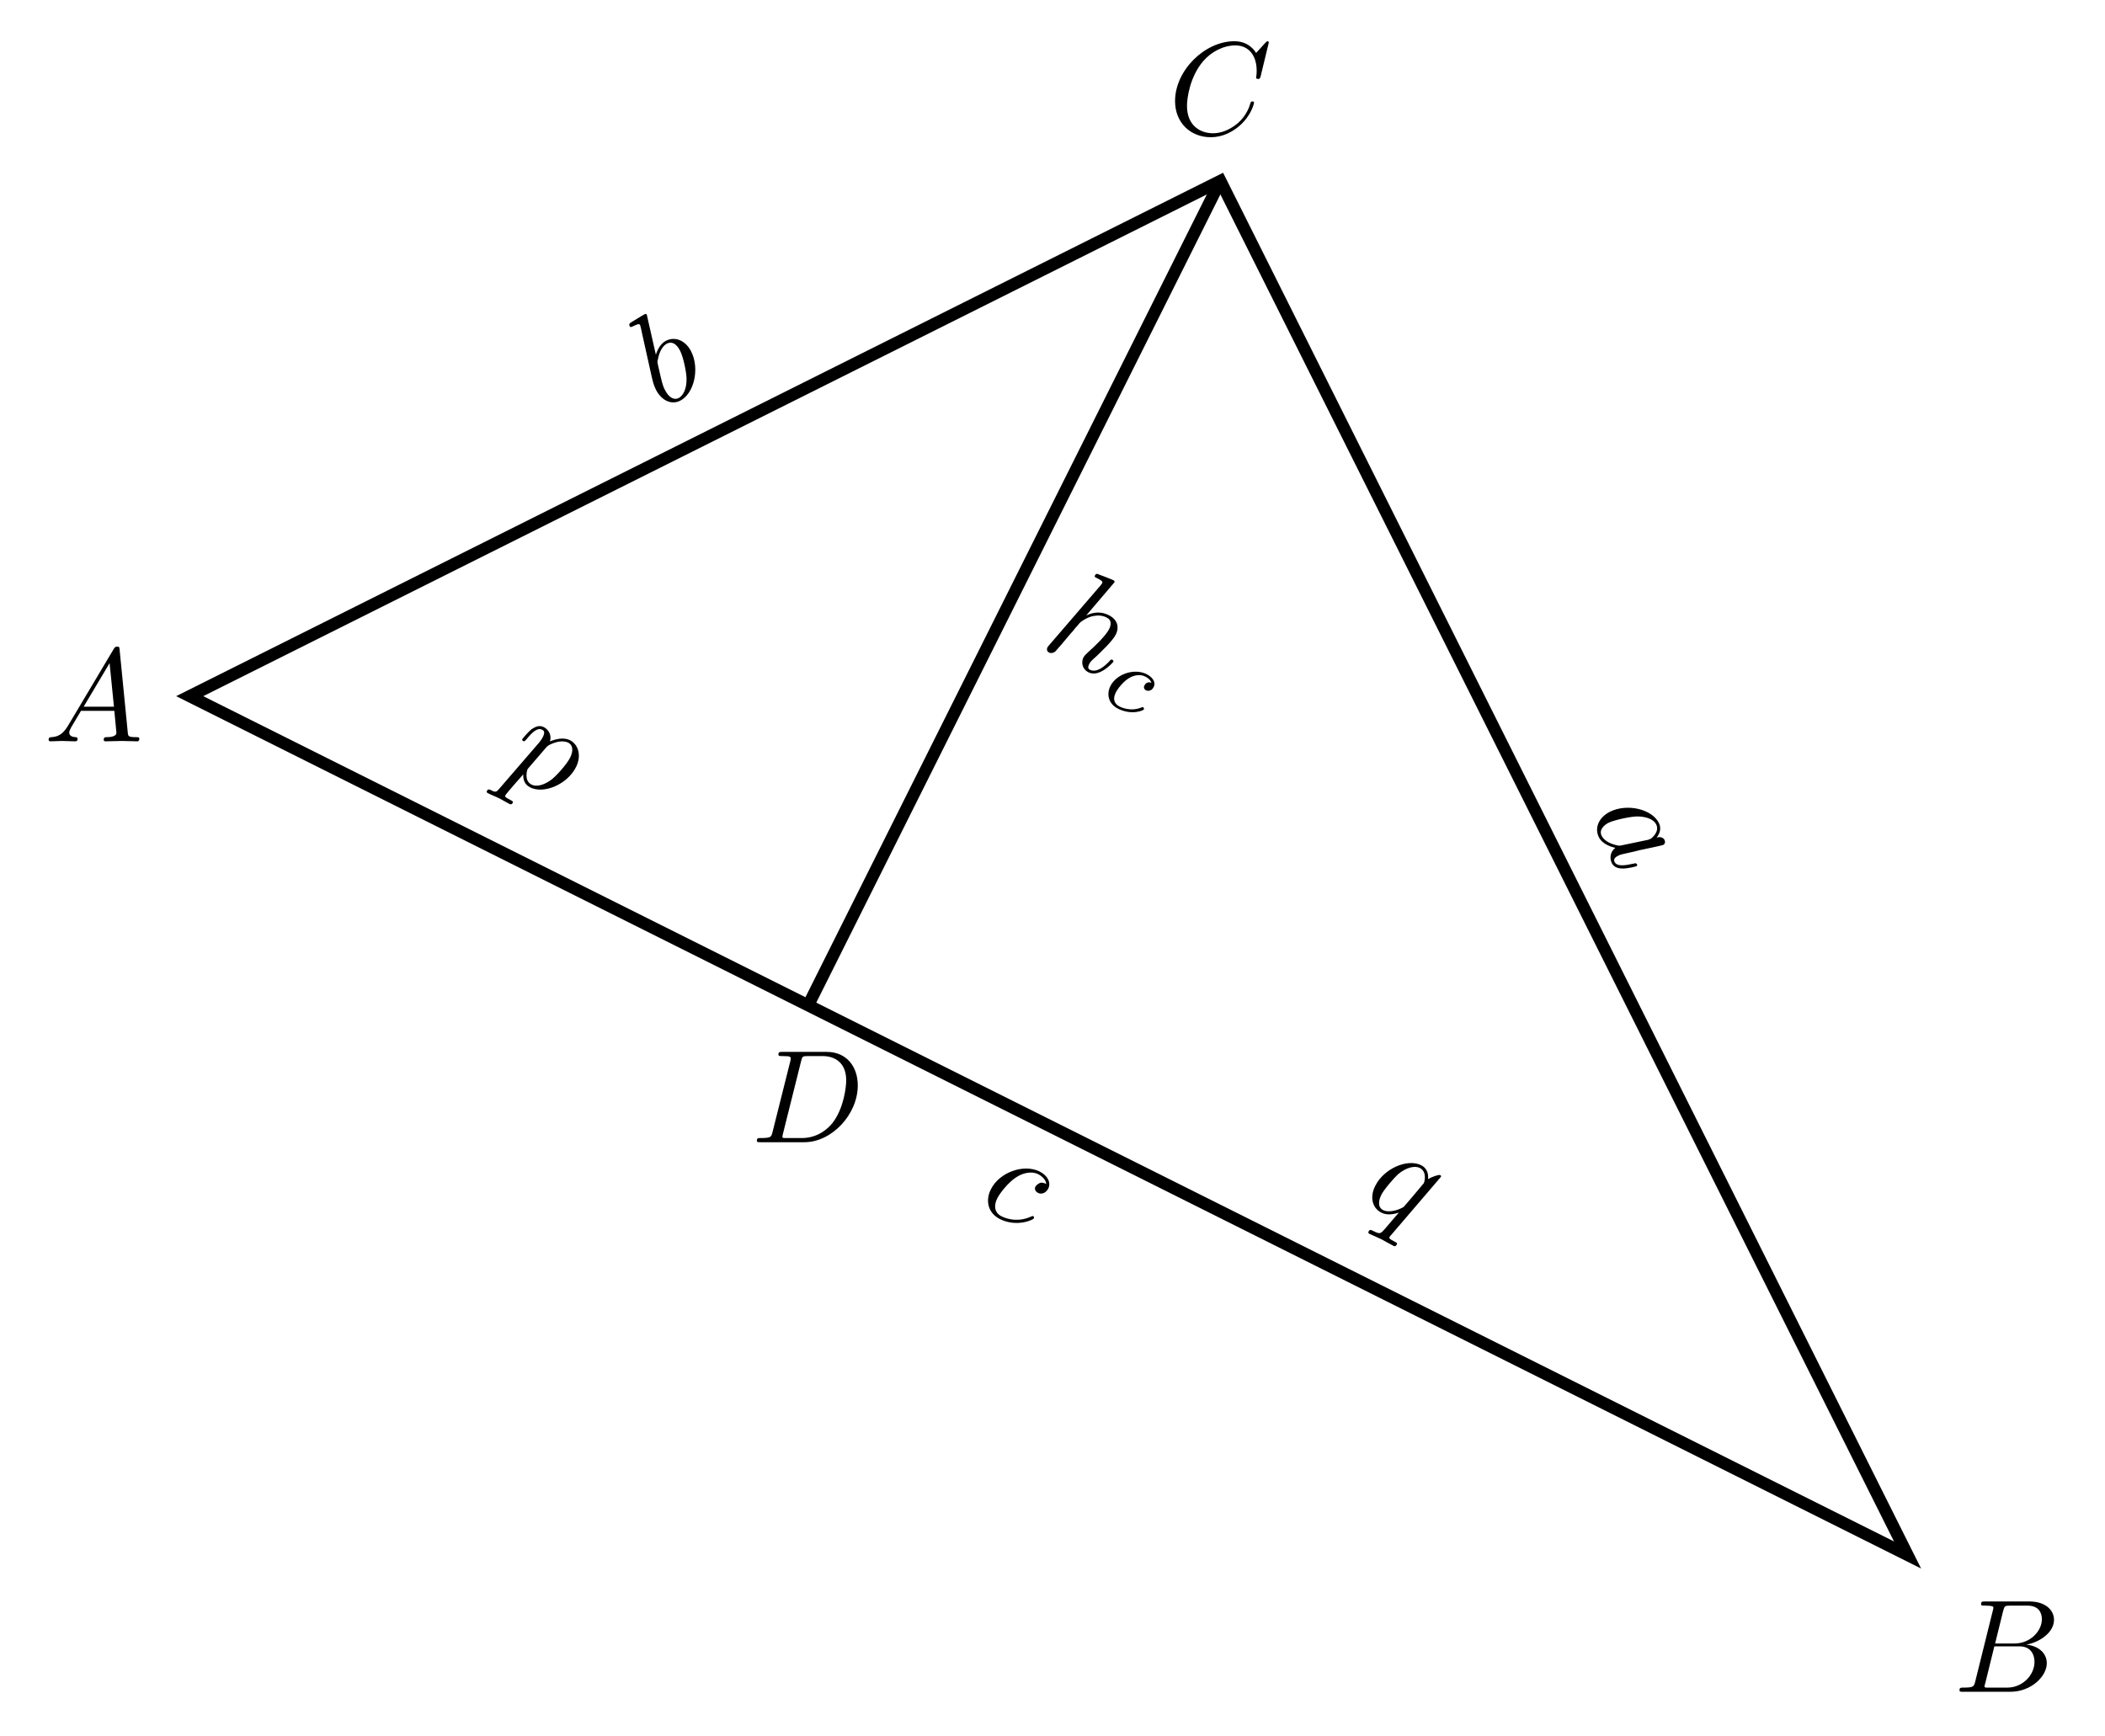 <?xml version="1.0" encoding="UTF-8"?>
<svg xmlns="http://www.w3.org/2000/svg" xmlns:xlink="http://www.w3.org/1999/xlink" width="173.678pt" height="143.237pt" viewBox="0 0 173.678 143.237" version="1.1">
<defs>
<g>
<symbol overflow="visible" id="glyph0-0">
<path style="stroke:none;" d=""/>
</symbol>
<symbol overflow="visible" id="glyph0-1">
<path style="stroke:none;" d="M 8.281 -7.578 C 8.281 -7.609 8.266 -7.688 8.172 -7.688 C 8.141 -7.688 8.125 -7.672 8 -7.562 L 7.234 -6.719 C 7.141 -6.875 6.641 -7.688 5.438 -7.688 C 3 -7.688 0.547 -5.281 0.547 -2.75 C 0.547 -0.953 1.828 0.234 3.5 0.234 C 4.453 0.234 5.281 -0.203 5.859 -0.703 C 6.875 -1.594 7.062 -2.578 7.062 -2.625 C 7.062 -2.719 6.953 -2.719 6.922 -2.719 C 6.859 -2.719 6.812 -2.703 6.781 -2.625 C 6.688 -2.297 6.438 -1.531 5.688 -0.891 C 4.922 -0.281 4.25 -0.094 3.672 -0.094 C 2.688 -0.094 1.531 -0.672 1.531 -2.359 C 1.531 -2.984 1.766 -4.75 2.859 -6.031 C 3.516 -6.812 4.547 -7.344 5.516 -7.344 C 6.625 -7.344 7.281 -6.516 7.281 -5.25 C 7.281 -4.812 7.234 -4.797 7.234 -4.688 C 7.234 -4.578 7.359 -4.578 7.406 -4.578 C 7.547 -4.578 7.547 -4.609 7.609 -4.797 Z "/>
</symbol>
<symbol overflow="visible" id="glyph0-2">
<path style="stroke:none;" d="M 1.75 -0.844 C 1.641 -0.422 1.609 -0.344 0.75 -0.344 C 0.562 -0.344 0.453 -0.344 0.453 -0.125 C 0.453 0 0.562 0 0.75 0 L 4.641 0 C 6.375 0 7.656 -1.281 7.656 -2.359 C 7.656 -3.141 7.031 -3.781 5.969 -3.891 C 7.094 -4.094 8.25 -4.906 8.25 -5.938 C 8.25 -6.75 7.531 -7.453 6.219 -7.453 L 2.547 -7.453 C 2.344 -7.453 2.234 -7.453 2.234 -7.234 C 2.234 -7.109 2.328 -7.109 2.547 -7.109 C 2.562 -7.109 2.766 -7.109 2.953 -7.094 C 3.156 -7.062 3.25 -7.062 3.25 -6.922 C 3.25 -6.875 3.234 -6.844 3.203 -6.703 Z M 3.391 -3.984 L 4.062 -6.703 C 4.172 -7.078 4.188 -7.109 4.656 -7.109 L 6.062 -7.109 C 7.031 -7.109 7.25 -6.469 7.25 -5.984 C 7.25 -5.031 6.312 -3.984 4.984 -3.984 Z M 2.906 -0.344 C 2.75 -0.344 2.719 -0.344 2.656 -0.344 C 2.547 -0.359 2.516 -0.375 2.516 -0.453 C 2.516 -0.484 2.516 -0.516 2.578 -0.703 L 3.328 -3.75 L 5.391 -3.75 C 6.438 -3.75 6.641 -2.938 6.641 -2.469 C 6.641 -1.391 5.672 -0.344 4.391 -0.344 Z "/>
</symbol>
<symbol overflow="visible" id="glyph0-3">
<path style="stroke:none;" d="M 1.953 -1.25 C 1.516 -0.531 1.094 -0.375 0.609 -0.344 C 0.484 -0.328 0.375 -0.328 0.375 -0.125 C 0.375 -0.047 0.438 0 0.531 0 C 0.812 0 1.156 -0.031 1.469 -0.031 C 1.828 -0.031 2.203 0 2.547 0 C 2.625 0 2.766 0 2.766 -0.203 C 2.766 -0.328 2.656 -0.344 2.578 -0.344 C 2.328 -0.359 2.078 -0.453 2.078 -0.719 C 2.078 -0.844 2.141 -0.969 2.219 -1.125 L 3.047 -2.516 L 5.797 -2.516 C 5.812 -2.297 5.969 -0.812 5.969 -0.703 C 5.969 -0.375 5.406 -0.344 5.188 -0.344 C 5.031 -0.344 4.922 -0.344 4.922 -0.125 C 4.922 0 5.047 0 5.078 0 C 5.516 0 5.984 -0.031 6.438 -0.031 C 6.703 -0.031 7.391 0 7.672 0 C 7.734 0 7.859 0 7.859 -0.219 C 7.859 -0.344 7.75 -0.344 7.609 -0.344 C 6.938 -0.344 6.938 -0.422 6.906 -0.734 L 6.234 -7.547 C 6.219 -7.766 6.219 -7.812 6.031 -7.812 C 5.859 -7.812 5.812 -7.734 5.75 -7.625 Z M 3.266 -2.859 L 5.406 -6.453 L 5.766 -2.859 Z "/>
</symbol>
<symbol overflow="visible" id="glyph0-4">
<path style="stroke:none;" d="M 1.734 -0.844 C 1.625 -0.422 1.609 -0.344 0.734 -0.344 C 0.562 -0.344 0.438 -0.344 0.438 -0.125 C 0.438 0 0.531 0 0.734 0 L 4.359 0 C 6.625 0 8.766 -2.297 8.766 -4.688 C 8.766 -6.234 7.844 -7.453 6.203 -7.453 L 2.547 -7.453 C 2.328 -7.453 2.219 -7.453 2.219 -7.234 C 2.219 -7.109 2.312 -7.109 2.531 -7.109 C 2.672 -7.109 2.875 -7.094 3 -7.094 C 3.172 -7.062 3.234 -7.031 3.234 -6.922 C 3.234 -6.875 3.234 -6.844 3.203 -6.703 Z M 4.094 -6.703 C 4.188 -7.078 4.203 -7.109 4.672 -7.109 L 5.844 -7.109 C 6.922 -7.109 7.812 -6.531 7.812 -5.094 C 7.812 -4.562 7.609 -2.766 6.672 -1.578 C 6.359 -1.172 5.5 -0.344 4.156 -0.344 L 2.922 -0.344 C 2.766 -0.344 2.75 -0.344 2.688 -0.344 C 2.578 -0.359 2.547 -0.375 2.547 -0.453 C 2.547 -0.484 2.547 -0.516 2.594 -0.703 Z "/>
</symbol>
<symbol overflow="visible" id="glyph1-0">
<path style="stroke:none;" d=""/>
</symbol>
<symbol overflow="visible" id="glyph1-1">
<path style="stroke:none;" d="M 5.5 1.797 C 5.781 1.438 5.906 1.031 5.688 0.578 C 5.109 -0.562 3.078 -1.047 1.656 -0.344 C 0.734 0.125 0.359 0.984 0.734 1.75 C 0.828 1.953 1.125 2.406 2.094 2.641 C 1.719 2.922 1.578 3.438 1.812 3.906 C 1.984 4.234 2.312 4.344 2.719 4.344 C 3.156 4.344 3.812 4.172 3.828 4.156 C 3.938 4.109 3.891 4.016 3.875 3.984 C 3.812 3.891 3.766 3.906 3.609 3.938 C 2.906 4.094 2.234 4.203 2.031 3.797 C 1.906 3.547 2.141 3.375 2.344 3.281 C 2.547 3.172 2.656 3.172 3.125 3.062 C 3.594 2.953 3.703 2.938 4.109 2.828 L 5.641 2.5 C 5.969 2.422 5.984 2.422 6.031 2.406 C 6.203 2.312 6.234 2.156 6.156 1.984 C 6.031 1.75 5.734 1.703 5.5 1.797 Z M 2.656 2.422 C 2.453 2.469 2.438 2.469 2.203 2.422 C 1.453 2.25 1.109 1.922 0.969 1.641 C 0.719 1.156 1.172 0.75 1.547 0.562 C 2.047 0.328 3.422 0.031 3.969 0.047 C 4.703 0.062 5.281 0.312 5.469 0.703 C 5.781 1.328 5.062 1.859 5.016 1.891 C 4.953 1.922 4.859 1.938 4.828 1.969 Z "/>
</symbol>
<symbol overflow="visible" id="glyph2-0">
<path style="stroke:none;" d=""/>
</symbol>
<symbol overflow="visible" id="glyph2-1">
<path style="stroke:none;" d="M -1 -7.844 C -1 -7.844 -1.047 -7.938 -1.172 -7.875 C -1.391 -7.766 -2.078 -7.328 -2.312 -7.188 C -2.391 -7.141 -2.5 -7.062 -2.406 -6.875 C -2.344 -6.766 -2.25 -6.828 -2.109 -6.891 C -1.641 -7.125 -1.594 -7.062 -1.547 -6.969 C -1.516 -6.906 -1.438 -6.531 -1.391 -6.297 L -0.594 -2.719 C -0.469 -2.172 -0.406 -2 -0.25 -1.656 C 0.219 -0.734 1.047 -0.375 1.75 -0.734 C 2.906 -1.312 3.375 -3.375 2.672 -4.781 C 2.234 -5.672 1.375 -6.078 0.594 -5.688 C 0.156 -5.469 -0.109 -4.984 -0.25 -4.531 Z M -0.078 -3.688 C -0.125 -3.922 -0.141 -3.953 -0.094 -4.094 C 0.062 -4.969 0.422 -5.328 0.672 -5.453 C 1.047 -5.641 1.438 -5.469 1.75 -4.859 C 2.047 -4.266 2.281 -3 2.281 -2.547 C 2.297 -1.734 2.016 -1.156 1.625 -0.953 C 1.312 -0.797 0.859 -0.906 0.5 -1.625 C 0.406 -1.797 0.312 -2 0.156 -2.672 Z "/>
</symbol>
<symbol overflow="visible" id="glyph3-0">
<path style="stroke:none;" d=""/>
</symbol>
<symbol overflow="visible" id="glyph3-1">
<path style="stroke:none;" d="M 6.156 -5.281 C 6.156 -5.281 6.203 -5.391 6.078 -5.453 C 5.844 -5.562 5.109 -5.844 4.844 -5.938 C 4.75 -5.984 4.641 -6.031 4.547 -5.844 C 4.484 -5.734 4.578 -5.688 4.719 -5.625 C 5.203 -5.391 5.188 -5.297 5.141 -5.203 L 5.016 -5.031 L 0.766 -0.094 C 0.672 0.016 0.656 0.047 0.625 0.094 C 0.516 0.328 0.672 0.484 0.766 0.516 C 0.922 0.594 1.125 0.547 1.266 0.438 L 1.828 -0.203 L 2.484 -0.984 C 2.641 -1.156 2.812 -1.344 2.969 -1.562 C 3.031 -1.594 3.25 -1.891 3.297 -1.938 C 3.375 -2.031 3.938 -2.422 4.422 -2.5 C 4.703 -2.547 5.094 -2.594 5.516 -2.375 C 5.938 -2.172 5.891 -1.781 5.719 -1.422 C 5.453 -0.891 4.547 -0.016 4 0.469 C 3.812 0.656 3.703 0.734 3.594 0.922 C 3.375 1.391 3.547 1.906 4 2.141 C 4.922 2.609 6.016 1.344 6.062 1.281 C 6.109 1.172 6 1.125 5.984 1.109 C 5.875 1.062 5.859 1.094 5.75 1.219 C 5.328 1.672 4.688 2.203 4.141 1.938 C 3.969 1.844 3.953 1.719 4.062 1.484 C 4.172 1.25 4.391 1.062 4.594 0.891 C 4.953 0.547 5.984 -0.406 6.266 -0.969 C 6.578 -1.594 6.406 -2.219 5.672 -2.578 C 5.047 -2.891 4.422 -2.828 3.828 -2.547 Z "/>
</symbol>
<symbol overflow="visible" id="glyph4-0">
<path style="stroke:none;" d=""/>
</symbol>
<symbol overflow="visible" id="glyph4-1">
<path style="stroke:none;" d="M 4.297 -1.281 C 3.984 -1.406 3.797 -1.219 3.719 -1.062 C 3.609 -0.875 3.75 -0.703 3.859 -0.656 C 3.875 -0.641 4.281 -0.5 4.484 -0.938 C 4.703 -1.375 4.328 -1.781 3.891 -2 C 2.875 -2.5 1.406 -2.016 0.906 -1 C 0.578 -0.328 0.75 0.453 1.547 0.859 C 2.688 1.422 3.625 1 3.672 0.922 C 3.703 0.844 3.656 0.75 3.609 0.734 C 3.562 0.719 3.531 0.719 3.484 0.75 C 2.578 1.125 1.781 0.734 1.656 0.672 C 1.266 0.469 1.078 0.094 1.344 -0.453 C 1.5 -0.781 2.016 -1.469 2.594 -1.75 C 3.094 -1.984 3.516 -1.938 3.781 -1.797 C 3.891 -1.75 4.203 -1.578 4.297 -1.281 Z "/>
</symbol>
<symbol overflow="visible" id="glyph5-0">
<path style="stroke:none;" d=""/>
</symbol>
<symbol overflow="visible" id="glyph5-1">
<path style="stroke:none;" d="M -0.156 1.406 C -0.406 1.703 -0.469 1.766 -0.875 1.547 C -1 1.484 -1.109 1.438 -1.203 1.625 C -1.234 1.703 -1.203 1.766 -1.125 1.797 C -0.859 1.938 -0.562 2.047 -0.297 2.172 C 0.031 2.328 0.344 2.531 0.656 2.688 C 0.719 2.719 0.844 2.781 0.938 2.578 C 0.984 2.484 0.875 2.438 0.734 2.359 C 0.25 2.125 0.281 2.047 0.328 1.969 C 0.391 1.844 1.609 0.453 1.797 0.25 C 1.781 0.594 1.859 1.078 2.375 1.328 C 3.5 1.891 5.438 1.078 6.156 -0.359 C 6.609 -1.266 6.375 -2.203 5.641 -2.578 C 5.141 -2.812 4.516 -2.688 4 -2.469 C 4.172 -3.047 3.844 -3.469 3.484 -3.656 C 3.031 -3.875 2.672 -3.578 2.469 -3.469 C 2.156 -3.203 1.734 -2.688 1.719 -2.656 C 1.672 -2.562 1.766 -2.516 1.781 -2.516 C 1.875 -2.453 1.891 -2.453 2.062 -2.641 C 2.562 -3.266 3 -3.625 3.344 -3.438 C 3.516 -3.359 3.609 -3.234 3.422 -2.844 C 3.312 -2.625 3.219 -2.531 3.109 -2.375 Z M 3.688 -1.969 C 3.875 -2.203 4.281 -2.328 4.531 -2.406 C 5.016 -2.531 5.328 -2.453 5.5 -2.375 C 5.891 -2.172 5.953 -1.719 5.672 -1.141 C 5.375 -0.547 4.5 0.391 4.141 0.672 C 3.453 1.188 2.844 1.281 2.484 1.094 C 1.844 0.781 2.125 -0.094 2.141 -0.156 C 2.156 -0.172 2.172 -0.188 2.234 -0.281 Z "/>
</symbol>
<symbol overflow="visible" id="glyph6-0">
<path style="stroke:none;" d=""/>
</symbol>
<symbol overflow="visible" id="glyph6-1">
<path style="stroke:none;" d="M 6.547 -2 C 6.562 -2.047 6.562 -2.109 6.484 -2.141 C 6.375 -2.203 5.797 -2 5.484 -1.812 C 5.547 -2.453 5.234 -2.797 4.922 -2.953 C 3.766 -3.531 1.828 -2.672 1.125 -1.25 C 0.641 -0.297 0.906 0.594 1.625 0.953 C 2.047 1.172 2.547 1.125 3.078 0.953 C 2.812 1.234 1.844 2.406 1.766 2.469 C 1.531 2.703 1.453 2.719 0.891 2.438 C 0.766 2.375 0.672 2.328 0.578 2.516 C 0.562 2.531 0.516 2.641 0.641 2.703 C 0.969 2.859 1.312 3 1.641 3.156 C 1.969 3.328 2.297 3.531 2.641 3.703 C 2.688 3.719 2.812 3.781 2.906 3.578 C 2.969 3.469 2.859 3.422 2.719 3.344 C 2.234 3.109 2.266 3.031 2.312 2.953 C 2.344 2.891 2.406 2.844 2.469 2.766 Z M 1.781 0.75 C 1.188 0.453 1.531 -0.312 1.609 -0.484 C 1.844 -0.953 2.656 -1.891 3.016 -2.219 C 3.688 -2.781 4.391 -2.938 4.797 -2.734 C 5.438 -2.406 5.172 -1.562 5.141 -1.484 C 5.109 -1.438 3.516 0.453 3.469 0.484 C 3.188 0.672 2.328 1.016 1.781 0.75 Z "/>
</symbol>
<symbol overflow="visible" id="glyph7-0">
<path style="stroke:none;" d=""/>
</symbol>
<symbol overflow="visible" id="glyph7-1">
<path style="stroke:none;" d="M 5.75 -1.781 C 5.578 -1.859 5.453 -1.922 5.25 -1.875 C 5.016 -1.781 4.906 -1.625 4.859 -1.562 C 4.75 -1.328 4.891 -1.141 5.078 -1.047 C 5.344 -0.906 5.719 -1.016 5.922 -1.406 C 6.156 -1.875 5.891 -2.469 5.203 -2.812 C 3.875 -3.469 1.875 -2.734 1.188 -1.344 C 0.734 -0.469 0.906 0.594 1.922 1.109 C 3.328 1.812 4.672 1.172 4.734 1.062 C 4.75 1 4.75 0.906 4.688 0.875 C 4.641 0.859 4.609 0.859 4.5 0.906 C 3.266 1.484 2.188 0.953 2.078 0.891 C 1.453 0.594 1.422 -0.031 1.719 -0.609 C 1.922 -1.016 2.594 -1.875 3.219 -2.297 C 3.797 -2.703 4.547 -2.859 5.078 -2.594 C 5.422 -2.422 5.734 -2.109 5.75 -1.781 Z "/>
</symbol>
</g>
</defs>
<g id="surface1">
<g style="fill:rgb(0%,0%,0%);fill-opacity:1;">
  <use xlink:href="#glyph0-1" x="96.404" y="11.09"/>
</g>
<g style="fill:rgb(0%,0%,0%);fill-opacity:1;">
  <use xlink:href="#glyph0-2" x="161.22" y="139.601"/>
</g>
<g style="fill:rgb(0%,0%,0%);fill-opacity:1;">
  <use xlink:href="#glyph0-3" x="3.636" y="61.172"/>
</g>
<g style="fill:rgb(0%,0%,0%);fill-opacity:1;">
  <use xlink:href="#glyph0-4" x="62.007" y="94.252"/>
</g>
<path style="fill:none;stroke-width:1;stroke-linecap:butt;stroke-linejoin:miter;stroke:rgb(0%,0%,0%);stroke-opacity:1;stroke-miterlimit:10;" d="M 56.695 -113.388 L -0.001 -0.001 L -85.04 -42.52 Z " transform="matrix(1,0,0,-1,100.692,14.925)"/>
<g style="fill:rgb(0%,0%,0%);fill-opacity:1;">
  <use xlink:href="#glyph1-1" x="131.18" y="67.324"/>
</g>
<g style="fill:rgb(0%,0%,0%);fill-opacity:1;">
  <use xlink:href="#glyph2-1" x="54.364" y="33.802"/>
</g>
<path style="fill:none;stroke-width:1;stroke-linecap:butt;stroke-linejoin:miter;stroke:rgb(0%,0%,0%);stroke-opacity:1;stroke-miterlimit:10;" d="M -0.001 -0.001 L -34.016 -68.036 " transform="matrix(1,0,0,-1,100.692,14.925)"/>
<g style="fill:rgb(0%,0%,0%);fill-opacity:1;">
  <use xlink:href="#glyph3-1" x="85.794" y="53.332"/>
</g>
<g style="fill:rgb(0%,0%,0%);fill-opacity:1;">
  <use xlink:href="#glyph4-1" x="90.704" y="57.624"/>
</g>
<g style="fill:rgb(0%,0%,0%);fill-opacity:1;">
  <use xlink:href="#glyph5-1" x="41.374" y="63.649"/>
</g>
<g style="fill:rgb(0%,0%,0%);fill-opacity:1;">
  <use xlink:href="#glyph6-1" x="112.342" y="99.107"/>
</g>
<g style="fill:rgb(0%,0%,0%);fill-opacity:1;">
  <use xlink:href="#glyph7-1" x="80.569" y="99.48"/>
</g>
</g>
</svg>
